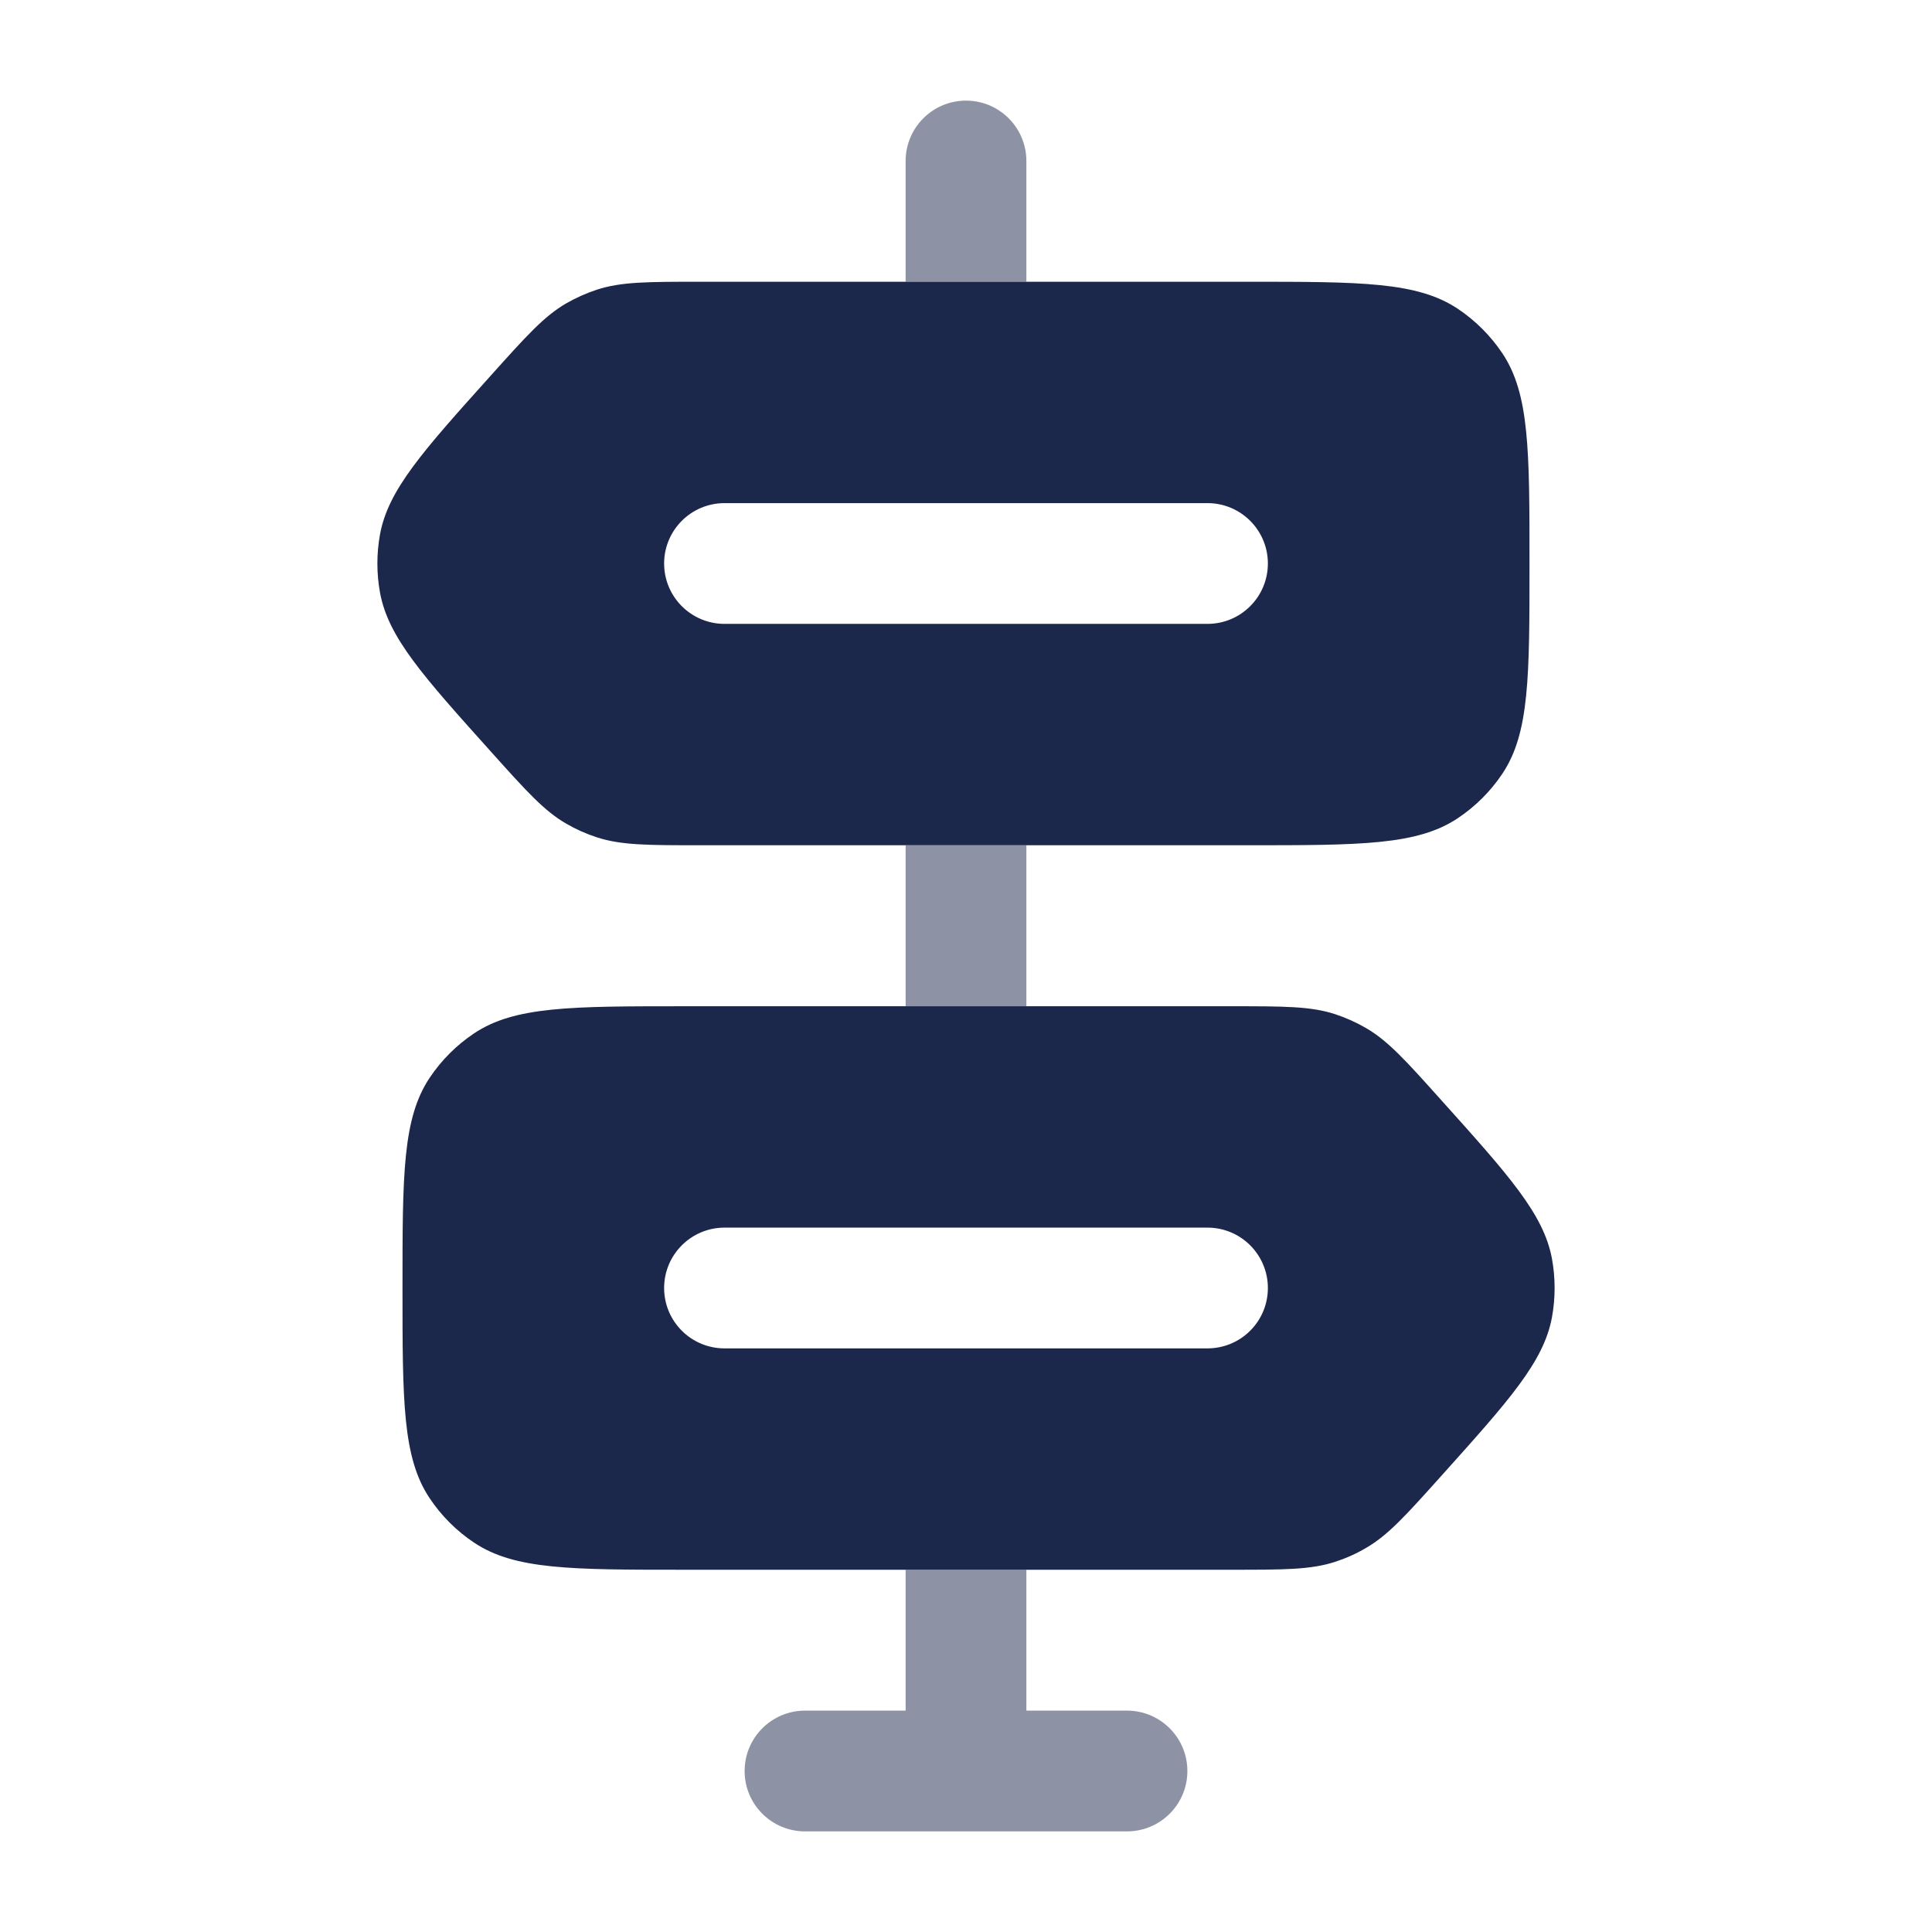 <svg width="24" height="24" viewBox="0 0 24 24" fill="none" xmlns="http://www.w3.org/2000/svg">
<path opacity="0.5" fill-rule="evenodd" clip-rule="evenodd" d="M12.75 10.5H11.25V12.5H12.75V10.5ZM11.25 3.5H12.75V2C12.75 1.586 12.414 1.25 12 1.25C11.586 1.25 11.25 1.586 11.25 2V3.5ZM11.25 21.25V19.5H12.75V21.25H14C14.414 21.25 14.75 21.586 14.75 22C14.75 22.415 14.414 22.75 14 22.75H10C9.586 22.75 9.25 22.415 9.25 22C9.25 21.586 9.586 21.25 10 21.25H11.25Z" fill="#1C274C"/>
<path fill-rule="evenodd" clip-rule="evenodd" d="M15.5 10.5C16.904 10.5 17.607 10.5 18.111 10.163C18.329 10.017 18.517 9.83 18.663 9.611C19 9.107 19 8.405 19 7C19 5.596 19 4.894 18.663 4.389C18.517 4.171 18.329 3.983 18.111 3.837C17.607 3.5 16.904 3.5 15.5 3.5H12.75H11.25H8.704C8.046 3.5 7.718 3.5 7.416 3.598C7.283 3.642 7.155 3.699 7.033 3.769C6.759 3.928 6.539 4.173 6.1 4.662C5.249 5.609 4.824 6.083 4.721 6.636C4.677 6.877 4.677 7.124 4.721 7.364C4.824 7.918 5.249 8.391 6.1 9.339C6.539 9.828 6.759 10.073 7.033 10.231C7.155 10.302 7.283 10.359 7.416 10.402C7.718 10.5 8.046 10.5 8.704 10.5H11.25H12.75H15.5ZM8.25 7C8.25 6.586 8.586 6.25 9 6.25H15C15.414 6.25 15.75 6.586 15.75 7C15.75 7.414 15.414 7.75 15 7.75H9C8.586 7.75 8.25 7.414 8.25 7Z" fill="#1C274C"/>
<path fill-rule="evenodd" clip-rule="evenodd" d="M5.889 19.163C6.393 19.5 7.096 19.5 8.5 19.5H11.25H12.75H15.296C15.954 19.5 16.282 19.5 16.584 19.402C16.717 19.359 16.845 19.302 16.966 19.231C17.241 19.073 17.461 18.828 17.9 18.339C18.751 17.391 19.176 16.918 19.279 16.364C19.323 16.124 19.323 15.877 19.279 15.636C19.176 15.083 18.751 14.609 17.9 13.662C17.461 13.172 17.241 12.928 16.966 12.769C16.845 12.699 16.717 12.642 16.584 12.598C16.282 12.5 15.954 12.5 15.296 12.5H12.75H11.25H8.5C7.096 12.5 6.393 12.5 5.889 12.837C5.67 12.983 5.483 13.171 5.337 13.389C5 13.894 5 14.596 5 16C5 17.405 5 18.107 5.337 18.611C5.483 18.83 5.67 19.017 5.889 19.163ZM8.25 16C8.25 15.586 8.586 15.25 9 15.25H15C15.414 15.25 15.75 15.586 15.75 16C15.75 16.415 15.414 16.75 15 16.75H9C8.586 16.75 8.25 16.415 8.25 16Z" fill="#1C274C"/>
</svg>
